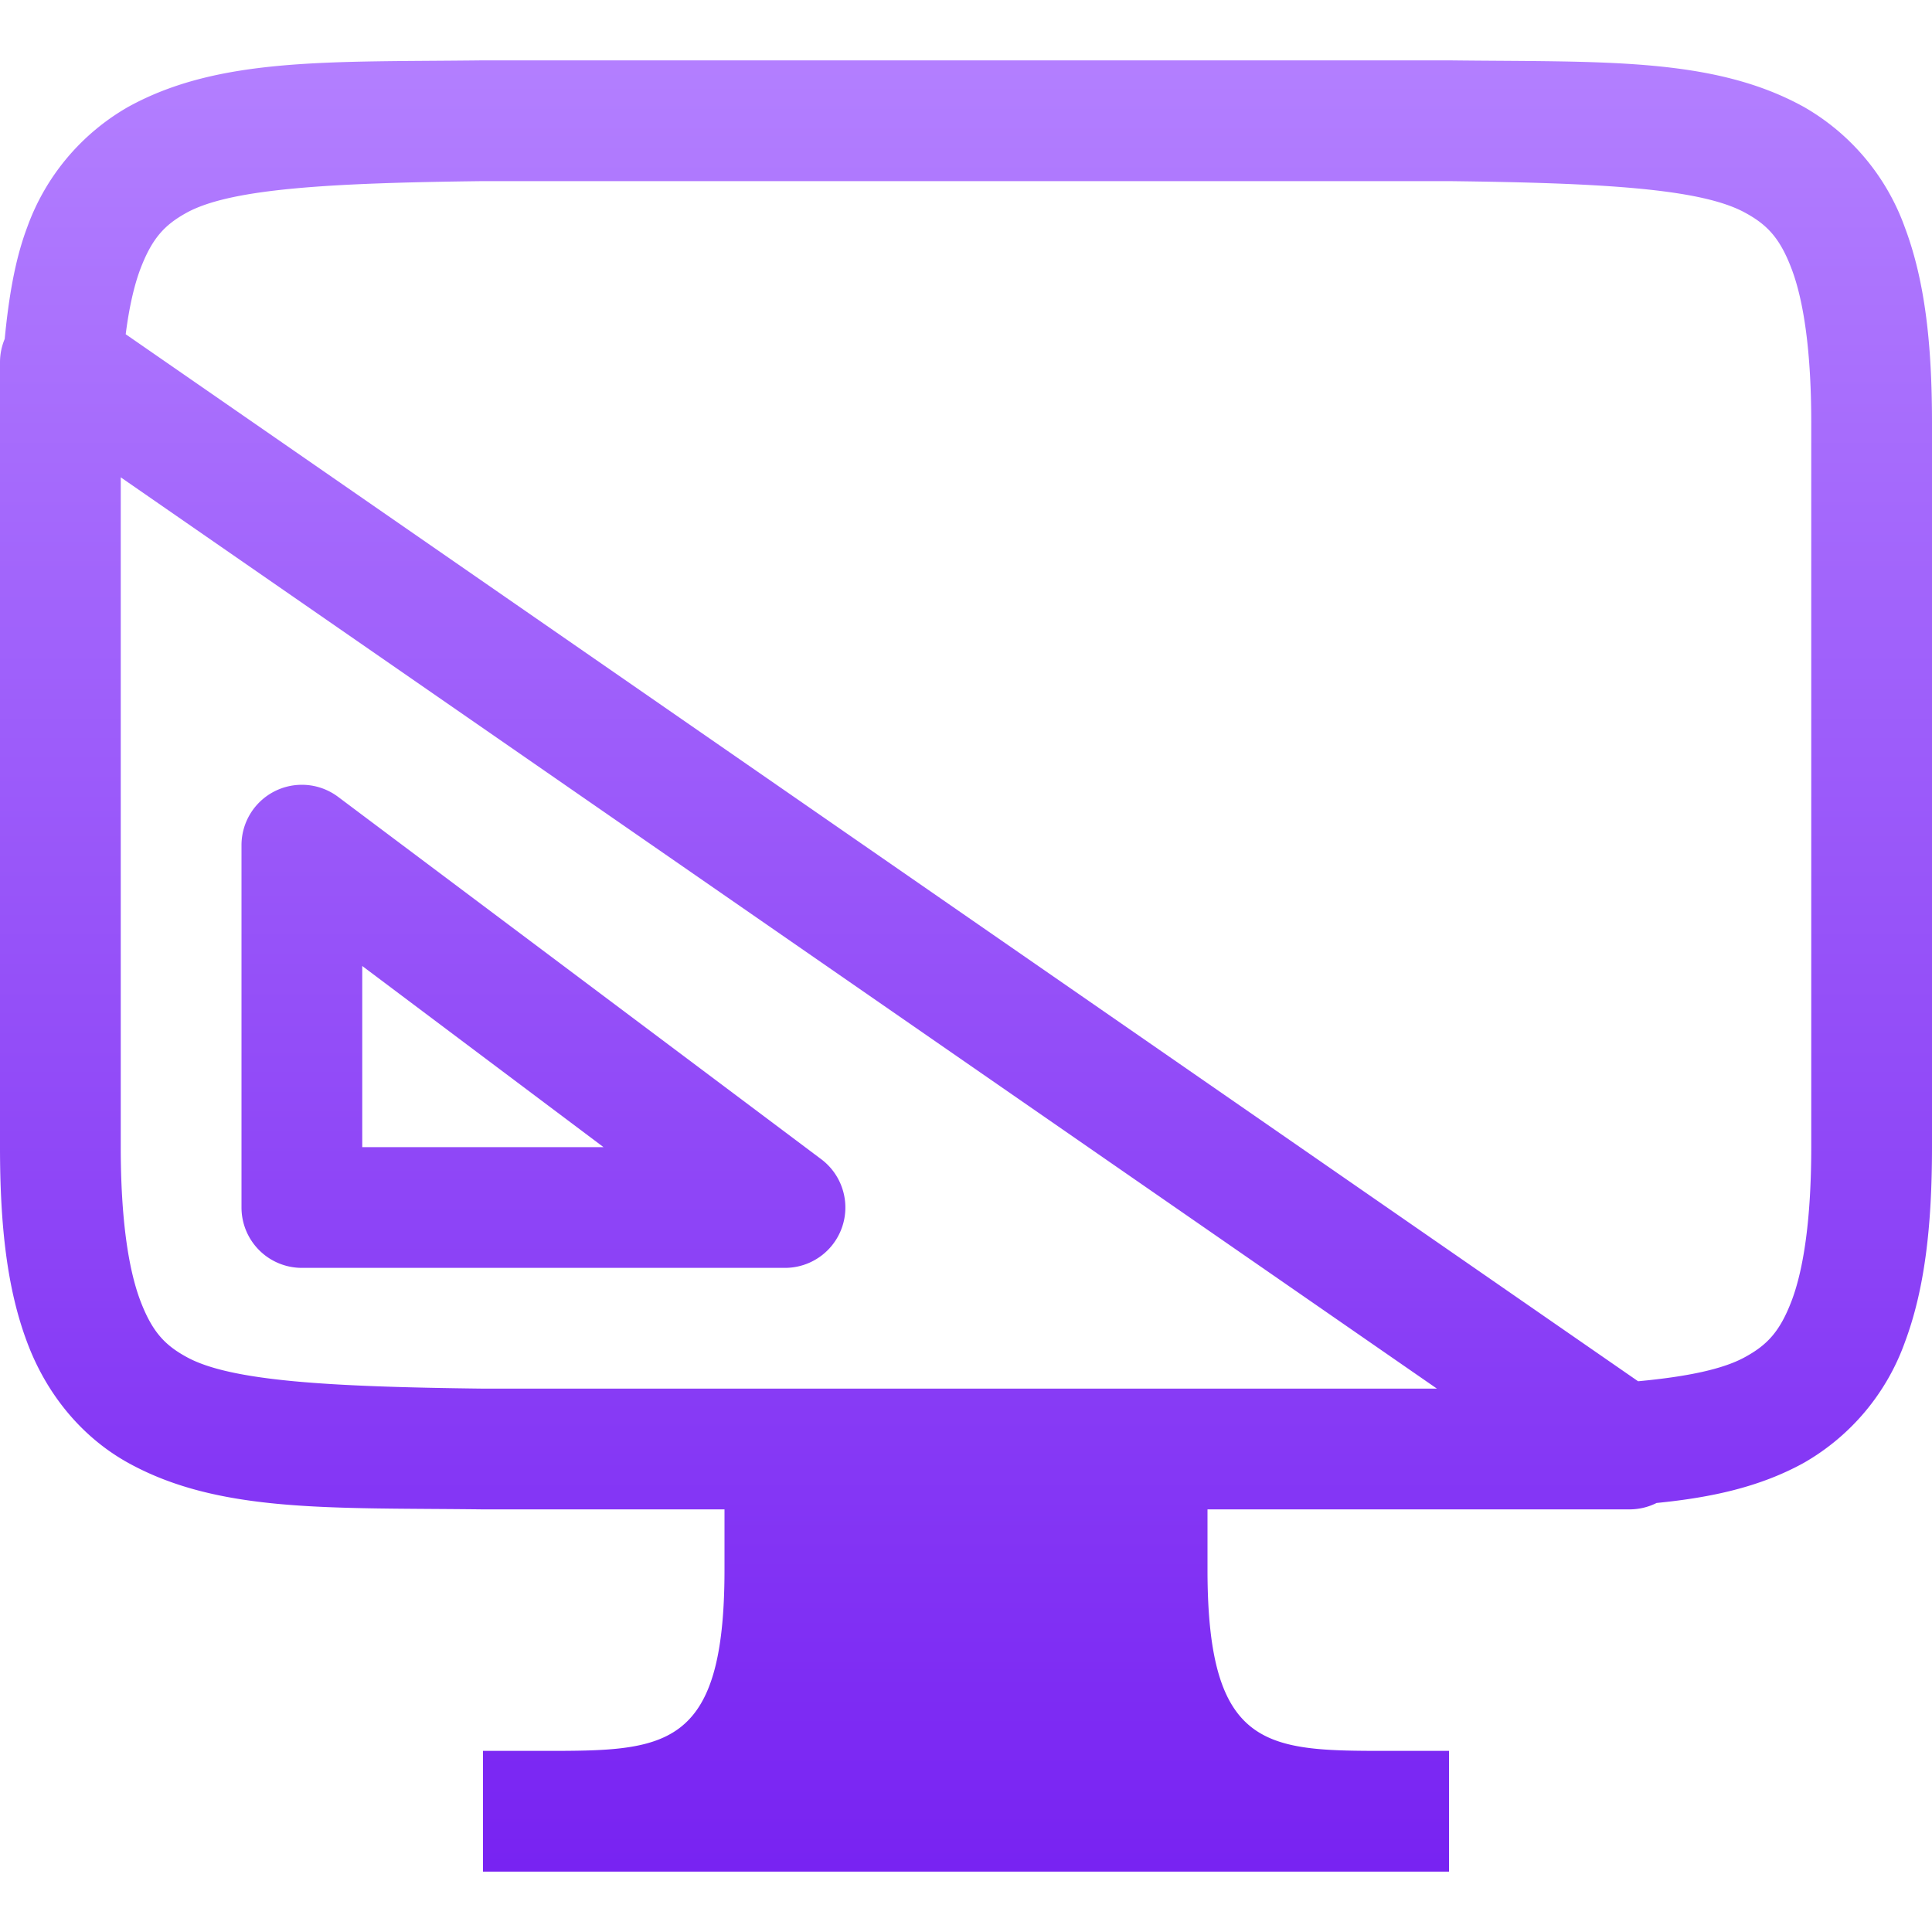 <svg xmlns="http://www.w3.org/2000/svg" width="16" height="16" version="1.1">
 <defs>
   <style id="current-color-scheme" type="text/css">
   .ColorScheme-Text { color: #d3dae3; } .ColorScheme-Highlight { color:#5294e2; }
  </style>
  <linearGradient id="arrongin" x1="0%" x2="0%" y1="0%" y2="100%">
   <stop offset="0%" style="stop-color:#dd9b44; stop-opacity:1"/>
   <stop offset="100%" style="stop-color:#ad6c16; stop-opacity:1"/>
  </linearGradient>
  <linearGradient id="aurora" x1="0%" x2="0%" y1="0%" y2="100%">
   <stop offset="0%" style="stop-color:#09D4DF; stop-opacity:1"/>
   <stop offset="100%" style="stop-color:#9269F4; stop-opacity:1"/>
  </linearGradient>
  <linearGradient id="cyberneon" x1="0%" x2="0%" y1="0%" y2="100%">
    <stop offset="0" style="stop-color:#0abdc6; stop-opacity:1"/>
    <stop offset="1" style="stop-color:#ea00d9; stop-opacity:1"/>
  </linearGradient>
  <linearGradient id="fitdance" x1="0%" x2="0%" y1="0%" y2="100%">
   <stop offset="0%" style="stop-color:#1AD6AB; stop-opacity:1"/>
   <stop offset="100%" style="stop-color:#329DB6; stop-opacity:1"/>
  </linearGradient>
  <linearGradient id="oomox" x1="0%" x2="0%" y1="0%" y2="100%">
   <stop offset="0%" style="stop-color:#b37fff; stop-opacity:1"/>
   <stop offset="100%" style="stop-color:#7823f2; stop-opacity:1"/>
  </linearGradient>
  <linearGradient id="rainblue" x1="0%" x2="0%" y1="0%" y2="100%">
   <stop offset="0%" style="stop-color:#00F260; stop-opacity:1"/>
   <stop offset="100%" style="stop-color:#0575E6; stop-opacity:1"/>
  </linearGradient>
  <linearGradient id="sunrise" x1="0%" x2="0%" y1="0%" y2="100%">
   <stop offset="0%" style="stop-color: #FF8501; stop-opacity:1"/>
   <stop offset="100%" style="stop-color: #FFCB01; stop-opacity:1"/>
  </linearGradient>
  <linearGradient id="telinkrin" x1="0%" x2="0%" y1="0%" y2="100%">
   <stop offset="0%" style="stop-color: #b2ced6; stop-opacity:1"/>
   <stop offset="100%" style="stop-color: #6da5b7; stop-opacity:1"/>
  </linearGradient>
  <linearGradient id="60spsycho" x1="0%" x2="0%" y1="0%" y2="100%">
   <stop offset="0%" style="stop-color: #df5940; stop-opacity:1"/>
   <stop offset="25%" style="stop-color: #d8d15f; stop-opacity:1"/>
   <stop offset="50%" style="stop-color: #e9882a; stop-opacity:1"/>
   <stop offset="100%" style="stop-color: #279362; stop-opacity:1"/>
  </linearGradient>
  <linearGradient id="90ssummer" x1="0%" x2="0%" y1="0%" y2="100%">
   <stop offset="0%" style="stop-color: #f618c7; stop-opacity:1"/>
   <stop offset="20%" style="stop-color: #94ffab; stop-opacity:1"/>
   <stop offset="50%" style="stop-color: #fbfd54; stop-opacity:1"/>
   <stop offset="100%" style="stop-color: #0f83ae; stop-opacity:1"/>
  </linearGradient>
 </defs>
 <path fill="url(#oomox)" class="ColorScheme-Text" d="M 3.994 0.5 C 2.736 0.515 1.815 0.47 1.062 0.885 A 1.88 1.88 0 0 0 0.225 1.883 C 0.124 2.15 0.072 2.465 0.039 2.807 A 0.5 0.5 0 0 0 0 3 L 0 8.5 L 0 9.5 C 0 10.158 0.06 10.679 0.225 11.117 C 0.389 11.556 0.686 11.907 1.062 12.115 C 1.815 12.531 2.736 12.485 3.994 12.5 L 6 12.5 L 6 13 C 6 14.5 5.5 14.5 4.5 14.5 L 4 14.5 L 4 15.5 L 12 15.5 L 12 14.5 L 11.5 14.5 C 10.5 14.5 10 14.5 10 13 L 10 12.5 L 13.5 12.5 A 0.5 0.5 0 0 0 13.719 12.447 C 14.175 12.402 14.577 12.314 14.938 12.115 A 1.88 1.88 0 0 0 15.775 11.117 C 15.939 10.679 16 10.157 16 9.5 L 16 3.5 C 16 2.842 15.94 2.321 15.775 1.883 A 1.88 1.88 0 0 0 14.938 0.885 C 14.184 0.469 13.264 0.515 12.006 0.5 L 3.998 0.5 L 3.994 0.5 z M 4 1.5 L 12 1.5 C 13.259 1.515 14.087 1.56 14.453 1.762 C 14.637 1.862 14.743 1.974 14.84 2.234 C 14.937 2.494 15 2.908 15 3.5 L 15 9.5 C 15 10.092 14.937 10.506 14.84 10.766 C 14.742 11.026 14.637 11.137 14.453 11.238 C 14.271 11.339 13.973 11.401 13.566 11.439 L 1.041 2.768 C 1.069 2.548 1.11 2.369 1.16 2.234 C 1.258 1.974 1.362 1.863 1.545 1.762 C 1.911 1.56 2.741 1.515 4 1.5 z M 1 3.953 L 11.9 11.5 L 6 11.5 L 4 11.5 C 2.741 11.485 1.91 11.44 1.545 11.238 C 1.362 11.138 1.258 11.026 1.16 10.766 C 1.063 10.506 1 10.092 1 9.5 L 1 3.953 z M 2.473 6.5 A 0.5 0.5 0 0 0 2 7 L 2 10 A 0.5 0.5 0 0 0 2.5 10.5 L 6.5 10.5 A 0.5 0.5 0 0 0 6.801 9.6 L 2.801 6.6 A 0.5 0.5 0 0 0 2.473 6.5 z M 3 8 L 4.998 9.5 L 3 9.5 L 3 8 z"/>
</svg>
